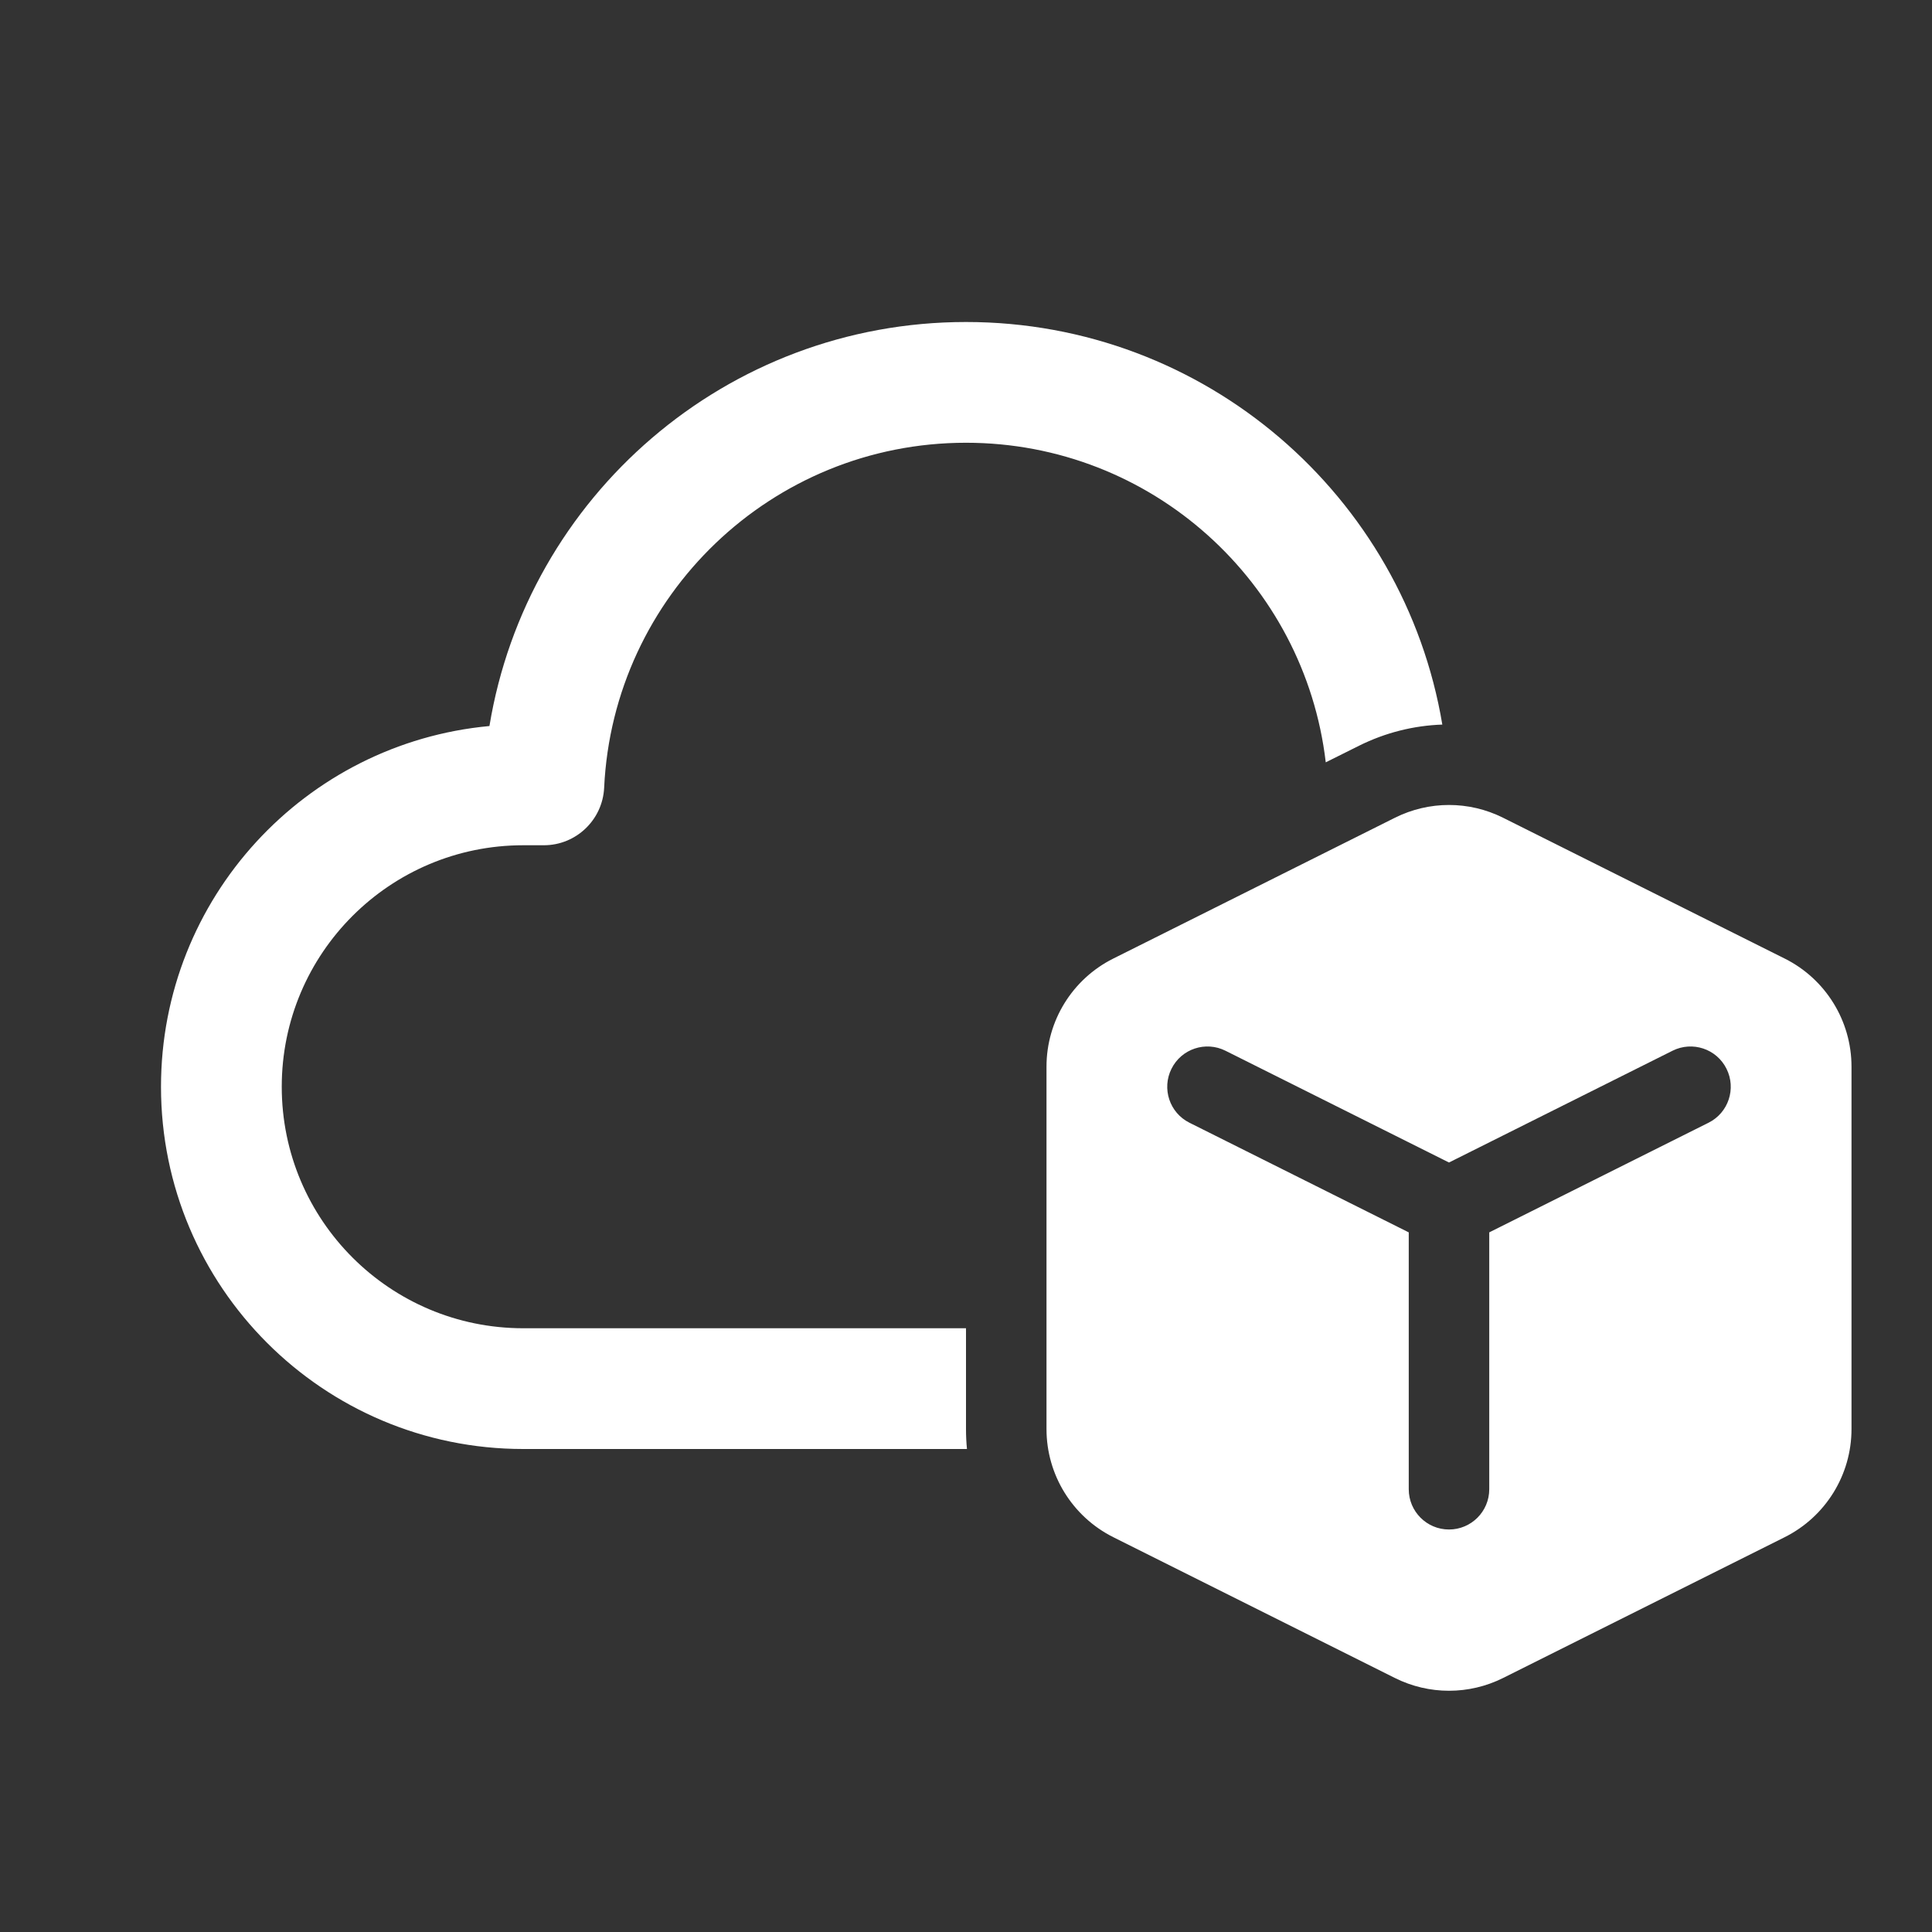 <svg width="24" height="24" viewBox="0 0 24 24" fill="none" xmlns="http://www.w3.org/2000/svg">
<rect x="0" y="0" width="24" height="24" fill="#333333" stroke="none"/>
<path d="M12 5.5C9.587 5.5 7.617 7.4 7.505 9.785C7.486 10.185 7.156 10.5 6.756 10.5H6.5C4.843 10.5 3.5 11.843 3.5 13.5C3.5 15.157 4.843 16.5 6.5 16.5H12V17.753C12 17.836 12.004 17.918 12.012 18H6.5C4.015 18 2 15.985 2 13.5C2 11.156 3.792 9.231 6.08 9.019C6.548 6.172 9.02 4 12 4C14.973 4 17.442 6.163 17.917 9.001C17.562 9.013 17.209 9.101 16.882 9.264L16.469 9.47C16.207 7.235 14.306 5.5 12 5.5ZM22.171 11.908L18.671 10.158C18.248 9.947 17.752 9.947 17.329 10.158L13.829 11.908C13.321 12.162 13 12.682 13 13.25V17.753C13 18.321 13.321 18.84 13.829 19.095L17.329 20.845C17.752 21.056 18.248 21.056 18.671 20.845L22.171 19.095C22.679 18.84 23 18.321 23 17.753V13.25C23 12.682 22.679 12.162 22.171 11.908ZM14.553 13.276C14.676 13.029 14.977 12.929 15.224 13.053L18 14.441L20.776 13.053C21.023 12.929 21.324 13.029 21.447 13.276C21.571 13.523 21.471 13.824 21.224 13.947L18.5 15.309V18.5C18.5 18.776 18.276 19 18 19C17.724 19 17.5 18.776 17.5 18.5V15.309L14.776 13.947C14.529 13.824 14.429 13.523 14.553 13.276Z" fill="#ffffff"/>
</svg>
